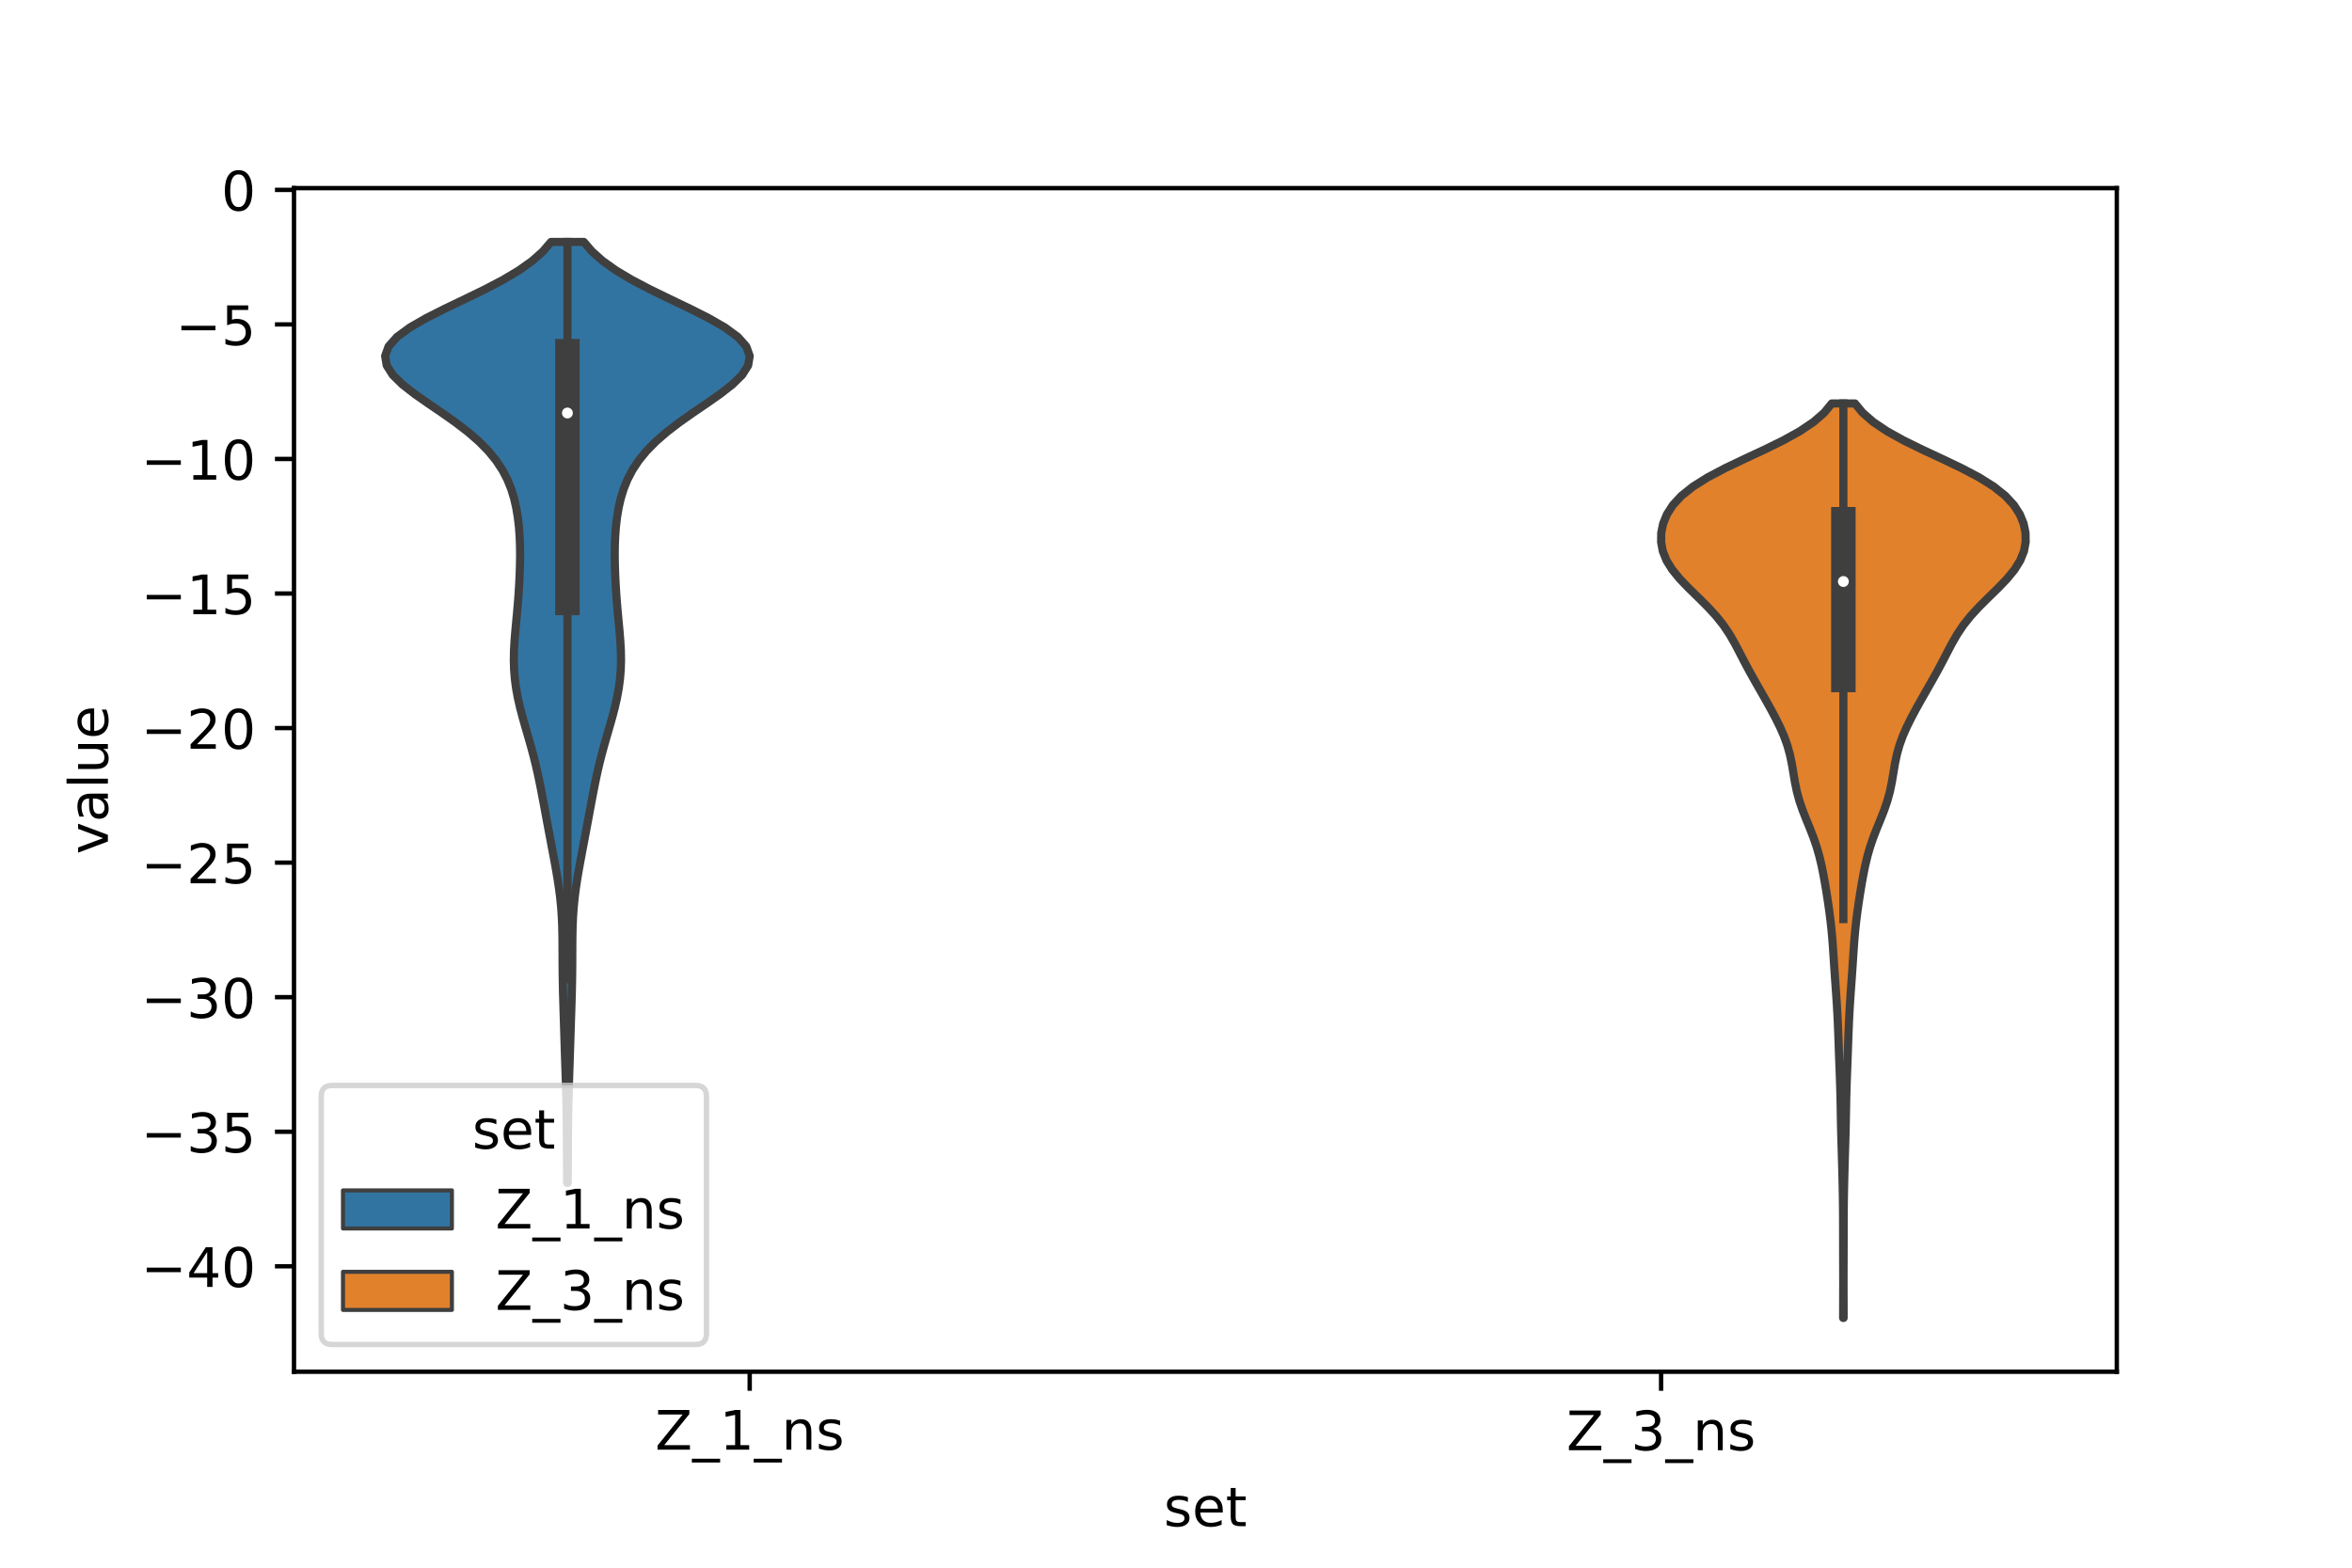 <?xml version="1.0" encoding="utf-8" standalone="no"?>
<!DOCTYPE svg PUBLIC "-//W3C//DTD SVG 1.1//EN"
  "http://www.w3.org/Graphics/SVG/1.1/DTD/svg11.dtd">
<!-- Created with matplotlib (https://matplotlib.org/) -->
<svg height="288pt" version="1.1" viewBox="0 0 432 288" width="432pt" xmlns="http://www.w3.org/2000/svg" xmlns:xlink="http://www.w3.org/1999/xlink">
 <defs>
  <style type="text/css">*{stroke-linecap:butt;stroke-linejoin:round;}</style>
 </defs>
 <g id="figure_1">
  <g id="patch_1">
   <path d="M 0 288 
L 432 288 
L 432 0 
L 0 0 
z
" style="fill:#ffffff;"/>
  </g>
  <g id="axes_1">
   <g id="patch_2">
    <path d="M 54 252 
L 388.8 252 
L 388.8 34.56 
L 54 34.56 
z
" style="fill:#ffffff;"/>
   </g>
   <g id="PolyCollection_1">
    <defs>
     <path d="M 104.276 -70.695 
L 104.164 -70.695 
L 104.155 -72.441 
L 104.147 -74.187 
L 104.139 -75.933 
L 104.13 -77.679 
L 104.12 -79.425 
L 104.104 -81.171 
L 104.083 -82.918 
L 104.052 -84.664 
L 104.013 -86.41 
L 103.964 -88.156 
L 103.91 -89.902 
L 103.852 -91.648 
L 103.795 -93.394 
L 103.739 -95.14 
L 103.684 -96.886 
L 103.629 -98.632 
L 103.574 -100.378 
L 103.517 -102.124 
L 103.463 -103.87 
L 103.413 -105.617 
L 103.374 -107.363 
L 103.347 -109.109 
L 103.332 -110.855 
L 103.325 -112.601 
L 103.319 -114.347 
L 103.302 -116.093 
L 103.263 -117.839 
L 103.187 -119.585 
L 103.065 -121.331 
L 102.893 -123.077 
L 102.671 -124.823 
L 102.406 -126.569 
L 102.109 -128.315 
L 101.791 -130.062 
L 101.464 -131.808 
L 101.134 -133.554 
L 100.805 -135.3 
L 100.479 -137.046 
L 100.155 -138.792 
L 99.831 -140.538 
L 99.501 -142.284 
L 99.159 -144.03 
L 98.793 -145.776 
L 98.395 -147.522 
L 97.958 -149.268 
L 97.485 -151.014 
L 96.985 -152.761 
L 96.476 -154.507 
L 95.98 -156.253 
L 95.522 -157.999 
L 95.124 -159.745 
L 94.802 -161.491 
L 94.568 -163.237 
L 94.426 -164.983 
L 94.375 -166.729 
L 94.406 -168.475 
L 94.503 -170.221 
L 94.644 -171.967 
L 94.807 -173.713 
L 94.97 -175.459 
L 95.121 -177.206 
L 95.253 -178.952 
L 95.361 -180.698 
L 95.446 -182.444 
L 95.504 -184.19 
L 95.53 -185.936 
L 95.514 -187.682 
L 95.446 -189.428 
L 95.318 -191.174 
L 95.116 -192.92 
L 94.827 -194.666 
L 94.429 -196.412 
L 93.895 -198.158 
L 93.191 -199.905 
L 92.28 -201.651 
L 91.126 -203.397 
L 89.699 -205.143 
L 87.979 -206.889 
L 85.967 -208.635 
L 83.691 -210.381 
L 81.218 -212.127 
L 78.656 -213.873 
L 76.16 -215.619 
L 73.919 -217.365 
L 72.143 -219.111 
L 71.03 -220.857 
L 70.74 -222.603 
L 71.367 -224.35 
L 72.914 -226.096 
L 75.292 -227.842 
L 78.329 -229.588 
L 81.795 -231.334 
L 85.441 -233.08 
L 89.028 -234.826 
L 92.36 -236.572 
L 95.294 -238.318 
L 97.752 -240.064 
L 99.714 -241.81 
L 101.207 -243.556 
L 107.233 -243.556 
L 107.233 -243.556 
L 108.726 -241.81 
L 110.688 -240.064 
L 113.146 -238.318 
L 116.08 -236.572 
L 119.412 -234.826 
L 122.999 -233.08 
L 126.645 -231.334 
L 130.111 -229.588 
L 133.148 -227.842 
L 135.526 -226.096 
L 137.073 -224.35 
L 137.7 -222.603 
L 137.41 -220.857 
L 136.297 -219.111 
L 134.521 -217.365 
L 132.28 -215.619 
L 129.784 -213.873 
L 127.222 -212.127 
L 124.749 -210.381 
L 122.473 -208.635 
L 120.461 -206.889 
L 118.741 -205.143 
L 117.314 -203.397 
L 116.16 -201.651 
L 115.249 -199.905 
L 114.545 -198.158 
L 114.011 -196.412 
L 113.613 -194.666 
L 113.324 -192.92 
L 113.122 -191.174 
L 112.994 -189.428 
L 112.926 -187.682 
L 112.91 -185.936 
L 112.936 -184.19 
L 112.994 -182.444 
L 113.079 -180.698 
L 113.187 -178.952 
L 113.319 -177.206 
L 113.47 -175.459 
L 113.633 -173.713 
L 113.796 -171.967 
L 113.937 -170.221 
L 114.034 -168.475 
L 114.065 -166.729 
L 114.014 -164.983 
L 113.872 -163.237 
L 113.638 -161.491 
L 113.316 -159.745 
L 112.918 -157.999 
L 112.46 -156.253 
L 111.964 -154.507 
L 111.455 -152.761 
L 110.955 -151.014 
L 110.482 -149.268 
L 110.045 -147.522 
L 109.647 -145.776 
L 109.281 -144.03 
L 108.939 -142.284 
L 108.609 -140.538 
L 108.285 -138.792 
L 107.961 -137.046 
L 107.635 -135.3 
L 107.306 -133.554 
L 106.976 -131.808 
L 106.649 -130.062 
L 106.331 -128.315 
L 106.034 -126.569 
L 105.769 -124.823 
L 105.547 -123.077 
L 105.375 -121.331 
L 105.253 -119.585 
L 105.177 -117.839 
L 105.138 -116.093 
L 105.121 -114.347 
L 105.115 -112.601 
L 105.108 -110.855 
L 105.093 -109.109 
L 105.066 -107.363 
L 105.027 -105.617 
L 104.977 -103.87 
L 104.923 -102.124 
L 104.866 -100.378 
L 104.811 -98.632 
L 104.756 -96.886 
L 104.701 -95.14 
L 104.645 -93.394 
L 104.588 -91.648 
L 104.53 -89.902 
L 104.476 -88.156 
L 104.427 -86.41 
L 104.388 -84.664 
L 104.357 -82.918 
L 104.336 -81.171 
L 104.32 -79.425 
L 104.31 -77.679 
L 104.301 -75.933 
L 104.293 -74.187 
L 104.285 -72.441 
L 104.276 -70.695 
z
" id="m405ab308ee" style="stroke:#3f3f3f;stroke-width:1.5;"/>
    </defs>
    <g clip-path="url(#peaa69bc4cb)">
     <use style="fill:#3274a1;stroke:#3f3f3f;stroke-width:1.5;" x="0" xlink:href="#m405ab308ee" y="288"/>
    </g>
   </g>
   <g id="PolyCollection_2">
    <defs>
     <path d="M 338.624 -45.884 
L 338.536 -45.884 
L 338.538 -47.581 
L 338.543 -49.277 
L 338.548 -50.974 
L 338.55 -52.671 
L 338.548 -54.368 
L 338.543 -56.065 
L 338.537 -57.762 
L 338.533 -59.459 
L 338.531 -61.156 
L 338.529 -62.853 
L 338.524 -64.55 
L 338.511 -66.247 
L 338.489 -67.944 
L 338.458 -69.641 
L 338.421 -71.337 
L 338.378 -73.034 
L 338.331 -74.731 
L 338.281 -76.428 
L 338.229 -78.125 
L 338.181 -79.822 
L 338.141 -81.519 
L 338.11 -83.216 
L 338.08 -84.913 
L 338.045 -86.61 
L 337.997 -88.307 
L 337.939 -90.004 
L 337.874 -91.701 
L 337.809 -93.397 
L 337.748 -95.094 
L 337.689 -96.791 
L 337.627 -98.488 
L 337.557 -100.185 
L 337.472 -101.882 
L 337.373 -103.579 
L 337.26 -105.276 
L 337.139 -106.973 
L 337.018 -108.67 
L 336.902 -110.367 
L 336.791 -112.064 
L 336.678 -113.761 
L 336.552 -115.457 
L 336.401 -117.154 
L 336.216 -118.851 
L 336 -120.548 
L 335.757 -122.245 
L 335.495 -123.942 
L 335.213 -125.639 
L 334.907 -127.336 
L 334.563 -129.033 
L 334.158 -130.73 
L 333.67 -132.427 
L 333.088 -134.124 
L 332.429 -135.821 
L 331.735 -137.517 
L 331.07 -139.214 
L 330.491 -140.911 
L 330.03 -142.608 
L 329.679 -144.305 
L 329.395 -146.002 
L 329.11 -147.699 
L 328.755 -149.396 
L 328.28 -151.093 
L 327.665 -152.79 
L 326.92 -154.487 
L 326.075 -156.184 
L 325.166 -157.881 
L 324.218 -159.577 
L 323.251 -161.274 
L 322.283 -162.971 
L 321.334 -164.668 
L 320.425 -166.365 
L 319.548 -168.062 
L 318.659 -169.759 
L 317.684 -171.456 
L 316.545 -173.153 
L 315.192 -174.85 
L 313.629 -176.547 
L 311.922 -178.244 
L 310.182 -179.941 
L 308.549 -181.637 
L 307.156 -183.334 
L 306.098 -185.031 
L 305.415 -186.728 
L 305.1 -188.425 
L 305.126 -190.122 
L 305.479 -191.819 
L 306.174 -193.516 
L 307.267 -195.213 
L 308.835 -196.91 
L 310.957 -198.607 
L 313.658 -200.304 
L 316.874 -202 
L 320.429 -203.697 
L 324.069 -205.394 
L 327.527 -207.091 
L 330.584 -208.788 
L 333.107 -210.485 
L 335.053 -212.182 
L 336.451 -213.879 
L 340.709 -213.879 
L 340.709 -213.879 
L 342.107 -212.182 
L 344.053 -210.485 
L 346.576 -208.788 
L 349.633 -207.091 
L 353.091 -205.394 
L 356.731 -203.697 
L 360.286 -202 
L 363.502 -200.304 
L 366.203 -198.607 
L 368.325 -196.91 
L 369.893 -195.213 
L 370.986 -193.516 
L 371.681 -191.819 
L 372.034 -190.122 
L 372.06 -188.425 
L 371.745 -186.728 
L 371.062 -185.031 
L 370.004 -183.334 
L 368.611 -181.637 
L 366.978 -179.941 
L 365.238 -178.244 
L 363.531 -176.547 
L 361.968 -174.85 
L 360.615 -173.153 
L 359.476 -171.456 
L 358.501 -169.759 
L 357.612 -168.062 
L 356.735 -166.365 
L 355.826 -164.668 
L 354.877 -162.971 
L 353.909 -161.274 
L 352.942 -159.577 
L 351.994 -157.881 
L 351.085 -156.184 
L 350.24 -154.487 
L 349.495 -152.79 
L 348.88 -151.093 
L 348.405 -149.396 
L 348.05 -147.699 
L 347.765 -146.002 
L 347.481 -144.305 
L 347.13 -142.608 
L 346.669 -140.911 
L 346.09 -139.214 
L 345.425 -137.517 
L 344.731 -135.821 
L 344.072 -134.124 
L 343.49 -132.427 
L 343.002 -130.73 
L 342.597 -129.033 
L 342.253 -127.336 
L 341.947 -125.639 
L 341.665 -123.942 
L 341.403 -122.245 
L 341.16 -120.548 
L 340.944 -118.851 
L 340.759 -117.154 
L 340.608 -115.457 
L 340.482 -113.761 
L 340.369 -112.064 
L 340.258 -110.367 
L 340.142 -108.67 
L 340.021 -106.973 
L 339.9 -105.276 
L 339.787 -103.579 
L 339.688 -101.882 
L 339.603 -100.185 
L 339.533 -98.488 
L 339.471 -96.791 
L 339.412 -95.094 
L 339.351 -93.397 
L 339.286 -91.701 
L 339.221 -90.004 
L 339.163 -88.307 
L 339.115 -86.61 
L 339.08 -84.913 
L 339.05 -83.216 
L 339.019 -81.519 
L 338.979 -79.822 
L 338.931 -78.125 
L 338.879 -76.428 
L 338.829 -74.731 
L 338.782 -73.034 
L 338.739 -71.337 
L 338.702 -69.641 
L 338.671 -67.944 
L 338.649 -66.247 
L 338.636 -64.55 
L 338.631 -62.853 
L 338.629 -61.156 
L 338.627 -59.459 
L 338.623 -57.762 
L 338.617 -56.065 
L 338.612 -54.368 
L 338.61 -52.671 
L 338.612 -50.974 
L 338.617 -49.277 
L 338.622 -47.581 
L 338.624 -45.884 
z
" id="m1ca74ecf79" style="stroke:#3f3f3f;stroke-width:1.5;"/>
    </defs>
    <g clip-path="url(#peaa69bc4cb)">
     <use style="fill:#e1812c;stroke:#3f3f3f;stroke-width:1.5;" x="0" xlink:href="#m1ca74ecf79" y="288"/>
    </g>
   </g>
   <g id="patch_3">
    <path clip-path="url(#peaa69bc4cb)" d="M 137.7 34.88 
L 137.7 34.88 
L 137.7 34.88 
L 137.7 34.88 
z
" style="fill:#3274a1;stroke:#3f3f3f;stroke-linejoin:miter;stroke-width:0.75;"/>
   </g>
   <g id="patch_4">
    <path clip-path="url(#peaa69bc4cb)" d="M 137.7 34.88 
L 137.7 34.88 
L 137.7 34.88 
L 137.7 34.88 
z
" style="fill:#e1812c;stroke:#3f3f3f;stroke-linejoin:miter;stroke-width:0.75;"/>
   </g>
   <g id="matplotlib.axis_1">
    <g id="xtick_1">
     <g id="line2d_1">
      <defs>
       <path d="M 0 0 
L 0 3.5 
" id="ma3d27f6321" style="stroke:#000000;stroke-width:0.8;"/>
      </defs>
      <g>
       <use style="stroke:#000000;stroke-width:0.8;" x="137.7" xlink:href="#ma3d27f6321" y="252"/>
      </g>
     </g>
     <g id="text_1">
      <!-- Z_1_ns -->
      <g transform="translate(120.32 266.32)scale(0.1 -0.1)">
       <defs>
        <path d="M 5.609 72.906 
L 62.891 72.906 
L 62.891 65.375 
L 16.797 8.297 
L 64.016 8.297 
L 64.016 0 
L 4.5 0 
L 4.5 7.516 
L 50.594 64.594 
L 5.609 64.594 
z
" id="DejaVuSans-90"/>
        <path d="M 50.984 -16.609 
L 50.984 -23.578 
L -0.984 -23.578 
L -0.984 -16.609 
z
" id="DejaVuSans-95"/>
        <path d="M 12.406 8.297 
L 28.516 8.297 
L 28.516 63.922 
L 10.984 60.406 
L 10.984 69.391 
L 28.422 72.906 
L 38.281 72.906 
L 38.281 8.297 
L 54.391 8.297 
L 54.391 0 
L 12.406 0 
z
" id="DejaVuSans-49"/>
        <path d="M 54.891 33.016 
L 54.891 0 
L 45.906 0 
L 45.906 32.719 
Q 45.906 40.484 42.875 44.328 
Q 39.844 48.188 33.797 48.188 
Q 26.516 48.188 22.312 43.547 
Q 18.109 38.922 18.109 30.906 
L 18.109 0 
L 9.078 0 
L 9.078 54.688 
L 18.109 54.688 
L 18.109 46.188 
Q 21.344 51.125 25.703 53.562 
Q 30.078 56 35.797 56 
Q 45.219 56 50.047 50.172 
Q 54.891 44.344 54.891 33.016 
z
" id="DejaVuSans-110"/>
        <path d="M 44.281 53.078 
L 44.281 44.578 
Q 40.484 46.531 36.375 47.5 
Q 32.281 48.484 27.875 48.484 
Q 21.188 48.484 17.844 46.438 
Q 14.5 44.391 14.5 40.281 
Q 14.5 37.156 16.891 35.375 
Q 19.281 33.594 26.516 31.984 
L 29.594 31.297 
Q 39.156 29.25 43.188 25.516 
Q 47.219 21.781 47.219 15.094 
Q 47.219 7.469 41.188 3.016 
Q 35.156 -1.422 24.609 -1.422 
Q 20.219 -1.422 15.453 -0.562 
Q 10.688 0.297 5.422 2 
L 5.422 11.281 
Q 10.406 8.688 15.234 7.391 
Q 20.062 6.109 24.812 6.109 
Q 31.156 6.109 34.562 8.281 
Q 37.984 10.453 37.984 14.406 
Q 37.984 18.062 35.516 20.016 
Q 33.062 21.969 24.703 23.781 
L 21.578 24.516 
Q 13.234 26.266 9.516 29.906 
Q 5.812 33.547 5.812 39.891 
Q 5.812 47.609 11.281 51.797 
Q 16.75 56 26.812 56 
Q 31.781 56 36.172 55.266 
Q 40.578 54.547 44.281 53.078 
z
" id="DejaVuSans-115"/>
       </defs>
       <use xlink:href="#DejaVuSans-90"/>
       <use x="68.506" xlink:href="#DejaVuSans-95"/>
       <use x="118.506" xlink:href="#DejaVuSans-49"/>
       <use x="182.129" xlink:href="#DejaVuSans-95"/>
       <use x="232.129" xlink:href="#DejaVuSans-110"/>
       <use x="295.508" xlink:href="#DejaVuSans-115"/>
      </g>
     </g>
    </g>
    <g id="xtick_2">
     <g id="line2d_2">
      <g>
       <use style="stroke:#000000;stroke-width:0.8;" x="305.1" xlink:href="#ma3d27f6321" y="252"/>
      </g>
     </g>
     <g id="text_2">
      <!-- Z_3_ns -->
      <g transform="translate(287.72 266.422)scale(0.1 -0.1)">
       <defs>
        <path d="M 40.578 39.312 
Q 47.656 37.797 51.625 33 
Q 55.609 28.219 55.609 21.188 
Q 55.609 10.406 48.188 4.484 
Q 40.766 -1.422 27.094 -1.422 
Q 22.516 -1.422 17.656 -0.516 
Q 12.797 0.391 7.625 2.203 
L 7.625 11.719 
Q 11.719 9.328 16.594 8.109 
Q 21.484 6.891 26.812 6.891 
Q 36.078 6.891 40.938 10.547 
Q 45.797 14.203 45.797 21.188 
Q 45.797 27.641 41.281 31.266 
Q 36.766 34.906 28.719 34.906 
L 20.219 34.906 
L 20.219 43.016 
L 29.109 43.016 
Q 36.375 43.016 40.234 45.922 
Q 44.094 48.828 44.094 54.297 
Q 44.094 59.906 40.109 62.906 
Q 36.141 65.922 28.719 65.922 
Q 24.656 65.922 20.016 65.031 
Q 15.375 64.156 9.812 62.312 
L 9.812 71.094 
Q 15.438 72.656 20.344 73.438 
Q 25.25 74.219 29.594 74.219 
Q 40.828 74.219 47.359 69.109 
Q 53.906 64.016 53.906 55.328 
Q 53.906 49.266 50.438 45.094 
Q 46.969 40.922 40.578 39.312 
z
" id="DejaVuSans-51"/>
       </defs>
       <use xlink:href="#DejaVuSans-90"/>
       <use x="68.506" xlink:href="#DejaVuSans-95"/>
       <use x="118.506" xlink:href="#DejaVuSans-51"/>
       <use x="182.129" xlink:href="#DejaVuSans-95"/>
       <use x="232.129" xlink:href="#DejaVuSans-110"/>
       <use x="295.508" xlink:href="#DejaVuSans-115"/>
      </g>
     </g>
    </g>
    <g id="text_3">
     <!-- set -->
     <g transform="translate(213.759 280.378)scale(0.1 -0.1)">
      <defs>
       <path d="M 56.203 29.594 
L 56.203 25.203 
L 14.891 25.203 
Q 15.484 15.922 20.484 11.062 
Q 25.484 6.203 34.422 6.203 
Q 39.594 6.203 44.453 7.469 
Q 49.312 8.734 54.109 11.281 
L 54.109 2.781 
Q 49.266 0.734 44.188 -0.344 
Q 39.109 -1.422 33.891 -1.422 
Q 20.797 -1.422 13.156 6.188 
Q 5.516 13.812 5.516 26.812 
Q 5.516 40.234 12.766 48.109 
Q 20.016 56 32.328 56 
Q 43.359 56 49.781 48.891 
Q 56.203 41.797 56.203 29.594 
z
M 47.219 32.234 
Q 47.125 39.594 43.094 43.984 
Q 39.062 48.391 32.422 48.391 
Q 24.906 48.391 20.391 44.141 
Q 15.875 39.891 15.188 32.172 
z
" id="DejaVuSans-101"/>
       <path d="M 18.312 70.219 
L 18.312 54.688 
L 36.812 54.688 
L 36.812 47.703 
L 18.312 47.703 
L 18.312 18.016 
Q 18.312 11.328 20.141 9.422 
Q 21.969 7.516 27.594 7.516 
L 36.812 7.516 
L 36.812 0 
L 27.594 0 
Q 17.188 0 13.234 3.875 
Q 9.281 7.766 9.281 18.016 
L 9.281 47.703 
L 2.688 47.703 
L 2.688 54.688 
L 9.281 54.688 
L 9.281 70.219 
z
" id="DejaVuSans-116"/>
      </defs>
      <use xlink:href="#DejaVuSans-115"/>
      <use x="52.1" xlink:href="#DejaVuSans-101"/>
      <use x="113.623" xlink:href="#DejaVuSans-116"/>
     </g>
    </g>
   </g>
   <g id="matplotlib.axis_2">
    <g id="ytick_1">
     <g id="line2d_3">
      <defs>
       <path d="M 0 0 
L -3.5 0 
" id="mb04f4e0870" style="stroke:#000000;stroke-width:0.8;"/>
      </defs>
      <g>
       <use style="stroke:#000000;stroke-width:0.8;" x="54" xlink:href="#mb04f4e0870" y="232.629"/>
      </g>
     </g>
     <g id="text_4">
      <!-- −40 -->
      <g transform="translate(25.895 236.428)scale(0.1 -0.1)">
       <defs>
        <path d="M 10.594 35.5 
L 73.188 35.5 
L 73.188 27.203 
L 10.594 27.203 
z
" id="DejaVuSans-8722"/>
        <path d="M 37.797 64.312 
L 12.891 25.391 
L 37.797 25.391 
z
M 35.203 72.906 
L 47.609 72.906 
L 47.609 25.391 
L 58.016 25.391 
L 58.016 17.188 
L 47.609 17.188 
L 47.609 0 
L 37.797 0 
L 37.797 17.188 
L 4.891 17.188 
L 4.891 26.703 
z
" id="DejaVuSans-52"/>
        <path d="M 31.781 66.406 
Q 24.172 66.406 20.328 58.906 
Q 16.5 51.422 16.5 36.375 
Q 16.5 21.391 20.328 13.891 
Q 24.172 6.391 31.781 6.391 
Q 39.453 6.391 43.281 13.891 
Q 47.125 21.391 47.125 36.375 
Q 47.125 51.422 43.281 58.906 
Q 39.453 66.406 31.781 66.406 
z
M 31.781 74.219 
Q 44.047 74.219 50.516 64.516 
Q 56.984 54.828 56.984 36.375 
Q 56.984 17.969 50.516 8.266 
Q 44.047 -1.422 31.781 -1.422 
Q 19.531 -1.422 13.062 8.266 
Q 6.594 17.969 6.594 36.375 
Q 6.594 54.828 13.062 64.516 
Q 19.531 74.219 31.781 74.219 
z
" id="DejaVuSans-48"/>
       </defs>
       <use xlink:href="#DejaVuSans-8722"/>
       <use x="83.789" xlink:href="#DejaVuSans-52"/>
       <use x="147.412" xlink:href="#DejaVuSans-48"/>
      </g>
     </g>
    </g>
    <g id="ytick_2">
     <g id="line2d_4">
      <g>
       <use style="stroke:#000000;stroke-width:0.8;" x="54" xlink:href="#mb04f4e0870" y="207.91"/>
      </g>
     </g>
     <g id="text_5">
      <!-- −35 -->
      <g transform="translate(25.895 211.709)scale(0.1 -0.1)">
       <defs>
        <path d="M 10.797 72.906 
L 49.516 72.906 
L 49.516 64.594 
L 19.828 64.594 
L 19.828 46.734 
Q 21.969 47.469 24.109 47.828 
Q 26.266 48.188 28.422 48.188 
Q 40.625 48.188 47.75 41.5 
Q 54.891 34.812 54.891 23.391 
Q 54.891 11.625 47.562 5.094 
Q 40.234 -1.422 26.906 -1.422 
Q 22.312 -1.422 17.547 -0.641 
Q 12.797 0.141 7.719 1.703 
L 7.719 11.625 
Q 12.109 9.234 16.797 8.062 
Q 21.484 6.891 26.703 6.891 
Q 35.156 6.891 40.078 11.328 
Q 45.016 15.766 45.016 23.391 
Q 45.016 31 40.078 35.438 
Q 35.156 39.891 26.703 39.891 
Q 22.75 39.891 18.812 39.016 
Q 14.891 38.141 10.797 36.281 
z
" id="DejaVuSans-53"/>
       </defs>
       <use xlink:href="#DejaVuSans-8722"/>
       <use x="83.789" xlink:href="#DejaVuSans-51"/>
       <use x="147.412" xlink:href="#DejaVuSans-53"/>
      </g>
     </g>
    </g>
    <g id="ytick_3">
     <g id="line2d_5">
      <g>
       <use style="stroke:#000000;stroke-width:0.8;" x="54" xlink:href="#mb04f4e0870" y="183.192"/>
      </g>
     </g>
     <g id="text_6">
      <!-- −30 -->
      <g transform="translate(25.895 186.991)scale(0.1 -0.1)">
       <use xlink:href="#DejaVuSans-8722"/>
       <use x="83.789" xlink:href="#DejaVuSans-51"/>
       <use x="147.412" xlink:href="#DejaVuSans-48"/>
      </g>
     </g>
    </g>
    <g id="ytick_4">
     <g id="line2d_6">
      <g>
       <use style="stroke:#000000;stroke-width:0.8;" x="54" xlink:href="#mb04f4e0870" y="158.473"/>
      </g>
     </g>
     <g id="text_7">
      <!-- −25 -->
      <g transform="translate(25.895 162.272)scale(0.1 -0.1)">
       <defs>
        <path d="M 19.188 8.297 
L 53.609 8.297 
L 53.609 0 
L 7.328 0 
L 7.328 8.297 
Q 12.938 14.109 22.625 23.891 
Q 32.328 33.688 34.812 36.531 
Q 39.547 41.844 41.422 45.531 
Q 43.312 49.219 43.312 52.781 
Q 43.312 58.594 39.234 62.25 
Q 35.156 65.922 28.609 65.922 
Q 23.969 65.922 18.812 64.312 
Q 13.672 62.703 7.812 59.422 
L 7.812 69.391 
Q 13.766 71.781 18.938 73 
Q 24.125 74.219 28.422 74.219 
Q 39.75 74.219 46.484 68.547 
Q 53.219 62.891 53.219 53.422 
Q 53.219 48.922 51.531 44.891 
Q 49.859 40.875 45.406 35.406 
Q 44.188 33.984 37.641 27.219 
Q 31.109 20.453 19.188 8.297 
z
" id="DejaVuSans-50"/>
       </defs>
       <use xlink:href="#DejaVuSans-8722"/>
       <use x="83.789" xlink:href="#DejaVuSans-50"/>
       <use x="147.412" xlink:href="#DejaVuSans-53"/>
      </g>
     </g>
    </g>
    <g id="ytick_5">
     <g id="line2d_7">
      <g>
       <use style="stroke:#000000;stroke-width:0.8;" x="54" xlink:href="#mb04f4e0870" y="133.755"/>
      </g>
     </g>
     <g id="text_8">
      <!-- −20 -->
      <g transform="translate(25.895 137.554)scale(0.1 -0.1)">
       <use xlink:href="#DejaVuSans-8722"/>
       <use x="83.789" xlink:href="#DejaVuSans-50"/>
       <use x="147.412" xlink:href="#DejaVuSans-48"/>
      </g>
     </g>
    </g>
    <g id="ytick_6">
     <g id="line2d_8">
      <g>
       <use style="stroke:#000000;stroke-width:0.8;" x="54" xlink:href="#mb04f4e0870" y="109.036"/>
      </g>
     </g>
     <g id="text_9">
      <!-- −15 -->
      <g transform="translate(25.895 112.835)scale(0.1 -0.1)">
       <use xlink:href="#DejaVuSans-8722"/>
       <use x="83.789" xlink:href="#DejaVuSans-49"/>
       <use x="147.412" xlink:href="#DejaVuSans-53"/>
      </g>
     </g>
    </g>
    <g id="ytick_7">
     <g id="line2d_9">
      <g>
       <use style="stroke:#000000;stroke-width:0.8;" x="54" xlink:href="#mb04f4e0870" y="84.317"/>
      </g>
     </g>
     <g id="text_10">
      <!-- −10 -->
      <g transform="translate(25.895 88.117)scale(0.1 -0.1)">
       <use xlink:href="#DejaVuSans-8722"/>
       <use x="83.789" xlink:href="#DejaVuSans-49"/>
       <use x="147.412" xlink:href="#DejaVuSans-48"/>
      </g>
     </g>
    </g>
    <g id="ytick_8">
     <g id="line2d_10">
      <g>
       <use style="stroke:#000000;stroke-width:0.8;" x="54" xlink:href="#mb04f4e0870" y="59.599"/>
      </g>
     </g>
     <g id="text_11">
      <!-- −5 -->
      <g transform="translate(32.258 63.398)scale(0.1 -0.1)">
       <use xlink:href="#DejaVuSans-8722"/>
       <use x="83.789" xlink:href="#DejaVuSans-53"/>
      </g>
     </g>
    </g>
    <g id="ytick_9">
     <g id="line2d_11">
      <g>
       <use style="stroke:#000000;stroke-width:0.8;" x="54" xlink:href="#mb04f4e0870" y="34.88"/>
      </g>
     </g>
     <g id="text_12">
      <!-- 0 -->
      <g transform="translate(40.638 38.68)scale(0.1 -0.1)">
       <use xlink:href="#DejaVuSans-48"/>
      </g>
     </g>
    </g>
    <g id="text_13">
     <!-- value -->
     <g transform="translate(19.816 156.938)rotate(-90)scale(0.1 -0.1)">
      <defs>
       <path d="M 2.984 54.688 
L 12.5 54.688 
L 29.594 8.797 
L 46.688 54.688 
L 56.203 54.688 
L 35.688 0 
L 23.484 0 
z
" id="DejaVuSans-118"/>
       <path d="M 34.281 27.484 
Q 23.391 27.484 19.188 25 
Q 14.984 22.516 14.984 16.5 
Q 14.984 11.719 18.141 8.906 
Q 21.297 6.109 26.703 6.109 
Q 34.188 6.109 38.703 11.406 
Q 43.219 16.703 43.219 25.484 
L 43.219 27.484 
z
M 52.203 31.203 
L 52.203 0 
L 43.219 0 
L 43.219 8.297 
Q 40.141 3.328 35.547 0.953 
Q 30.953 -1.422 24.312 -1.422 
Q 15.922 -1.422 10.953 3.297 
Q 6 8.016 6 15.922 
Q 6 25.141 12.172 29.828 
Q 18.359 34.516 30.609 34.516 
L 43.219 34.516 
L 43.219 35.406 
Q 43.219 41.609 39.141 45 
Q 35.062 48.391 27.688 48.391 
Q 23 48.391 18.547 47.266 
Q 14.109 46.141 10.016 43.891 
L 10.016 52.203 
Q 14.938 54.109 19.578 55.047 
Q 24.219 56 28.609 56 
Q 40.484 56 46.344 49.844 
Q 52.203 43.703 52.203 31.203 
z
" id="DejaVuSans-97"/>
       <path d="M 9.422 75.984 
L 18.406 75.984 
L 18.406 0 
L 9.422 0 
z
" id="DejaVuSans-108"/>
       <path d="M 8.5 21.578 
L 8.5 54.688 
L 17.484 54.688 
L 17.484 21.922 
Q 17.484 14.156 20.5 10.266 
Q 23.531 6.391 29.594 6.391 
Q 36.859 6.391 41.078 11.031 
Q 45.312 15.672 45.312 23.688 
L 45.312 54.688 
L 54.297 54.688 
L 54.297 0 
L 45.312 0 
L 45.312 8.406 
Q 42.047 3.422 37.719 1 
Q 33.406 -1.422 27.688 -1.422 
Q 18.266 -1.422 13.375 4.438 
Q 8.5 10.297 8.5 21.578 
z
M 31.109 56 
z
" id="DejaVuSans-117"/>
      </defs>
      <use xlink:href="#DejaVuSans-118"/>
      <use x="59.18" xlink:href="#DejaVuSans-97"/>
      <use x="120.459" xlink:href="#DejaVuSans-108"/>
      <use x="148.242" xlink:href="#DejaVuSans-117"/>
      <use x="211.621" xlink:href="#DejaVuSans-101"/>
     </g>
    </g>
   </g>
   <g id="line2d_12">
    <path clip-path="url(#peaa69bc4cb)" d="M 104.22 179.904 
L 104.22 44.444 
" style="fill:none;stroke:#3f3f3f;stroke-linecap:square;stroke-width:1.5;"/>
   </g>
   <g id="line2d_13">
    <path clip-path="url(#peaa69bc4cb)" d="M 104.22 110.77 
L 104.22 64.51 
" style="fill:none;stroke:#3f3f3f;stroke-linecap:square;stroke-width:4.5;"/>
   </g>
   <g id="line2d_14">
    <path clip-path="url(#peaa69bc4cb)" d="M 338.58 168.852 
L 338.58 74.121 
" style="fill:none;stroke:#3f3f3f;stroke-linecap:square;stroke-width:1.5;"/>
   </g>
   <g id="line2d_15">
    <path clip-path="url(#peaa69bc4cb)" d="M 338.58 124.919 
L 338.58 95.391 
" style="fill:none;stroke:#3f3f3f;stroke-linecap:square;stroke-width:4.5;"/>
   </g>
   <g id="patch_5">
    <path d="M 54 252 
L 54 34.56 
" style="fill:none;stroke:#000000;stroke-linecap:square;stroke-linejoin:miter;stroke-width:0.8;"/>
   </g>
   <g id="patch_6">
    <path d="M 388.8 252 
L 388.8 34.56 
" style="fill:none;stroke:#000000;stroke-linecap:square;stroke-linejoin:miter;stroke-width:0.8;"/>
   </g>
   <g id="patch_7">
    <path d="M 54 252 
L 388.8 252 
" style="fill:none;stroke:#000000;stroke-linecap:square;stroke-linejoin:miter;stroke-width:0.8;"/>
   </g>
   <g id="patch_8">
    <path d="M 54 34.56 
L 388.8 34.56 
" style="fill:none;stroke:#000000;stroke-linecap:square;stroke-linejoin:miter;stroke-width:0.8;"/>
   </g>
   <g id="PathCollection_1">
    <defs>
     <path d="M 0 1.5 
C 0.398 1.5 0.779 1.342 1.061 1.061 
C 1.342 0.779 1.5 0.398 1.5 0 
C 1.5 -0.398 1.342 -0.779 1.061 -1.061 
C 0.779 -1.342 0.398 -1.5 0 -1.5 
C -0.398 -1.5 -0.779 -1.342 -1.061 -1.061 
C -1.342 -0.779 -1.5 -0.398 -1.5 0 
C -1.5 0.398 -1.342 0.779 -1.061 1.061 
C -0.779 1.342 -0.398 1.5 0 1.5 
z
" id="mca370c1d3c" style="stroke:#3f3f3f;"/>
    </defs>
    <g clip-path="url(#peaa69bc4cb)">
     <use style="fill:#ffffff;stroke:#3f3f3f;" x="104.22" xlink:href="#mca370c1d3c" y="75.873"/>
    </g>
   </g>
   <g id="PathCollection_2">
    <g clip-path="url(#peaa69bc4cb)">
     <use style="fill:#ffffff;stroke:#3f3f3f;" x="338.58" xlink:href="#mca370c1d3c" y="106.829"/>
    </g>
   </g>
   <g id="legend_1">
    <g id="patch_9">
     <path d="M 61 247 
L 127.759 247 
Q 129.759 247 129.759 245 
L 129.759 201.409 
Q 129.759 199.409 127.759 199.409 
L 61 199.409 
Q 59 199.409 59 201.409 
L 59 245 
Q 59 247 61 247 
z
" style="fill:#ffffff;opacity:0.8;stroke:#cccccc;stroke-linejoin:miter;"/>
    </g>
    <g id="text_14">
     <!-- set -->
     <g transform="translate(86.738 211.008)scale(0.1 -0.1)">
      <use xlink:href="#DejaVuSans-115"/>
      <use x="52.1" xlink:href="#DejaVuSans-101"/>
      <use x="113.623" xlink:href="#DejaVuSans-116"/>
     </g>
    </g>
    <g id="patch_10">
     <path d="M 63 225.686 
L 83 225.686 
L 83 218.686 
L 63 218.686 
z
" style="fill:#3274a1;stroke:#3f3f3f;stroke-linejoin:miter;stroke-width:0.75;"/>
    </g>
    <g id="text_15">
     <!-- Z_1_ns -->
     <g transform="translate(91 225.686)scale(0.1 -0.1)">
      <use xlink:href="#DejaVuSans-90"/>
      <use x="68.506" xlink:href="#DejaVuSans-95"/>
      <use x="118.506" xlink:href="#DejaVuSans-49"/>
      <use x="182.129" xlink:href="#DejaVuSans-95"/>
      <use x="232.129" xlink:href="#DejaVuSans-110"/>
      <use x="295.508" xlink:href="#DejaVuSans-115"/>
     </g>
    </g>
    <g id="patch_11">
     <path d="M 63 240.642 
L 83 240.642 
L 83 233.642 
L 63 233.642 
z
" style="fill:#e1812c;stroke:#3f3f3f;stroke-linejoin:miter;stroke-width:0.75;"/>
    </g>
    <g id="text_16">
     <!-- Z_3_ns -->
     <g transform="translate(91 240.642)scale(0.1 -0.1)">
      <use xlink:href="#DejaVuSans-90"/>
      <use x="68.506" xlink:href="#DejaVuSans-95"/>
      <use x="118.506" xlink:href="#DejaVuSans-51"/>
      <use x="182.129" xlink:href="#DejaVuSans-95"/>
      <use x="232.129" xlink:href="#DejaVuSans-110"/>
      <use x="295.508" xlink:href="#DejaVuSans-115"/>
     </g>
    </g>
   </g>
  </g>
 </g>
 <defs>
  <clipPath id="peaa69bc4cb">
   <rect height="217.44" width="334.8" x="54" y="34.56"/>
  </clipPath>
 </defs>
</svg>
